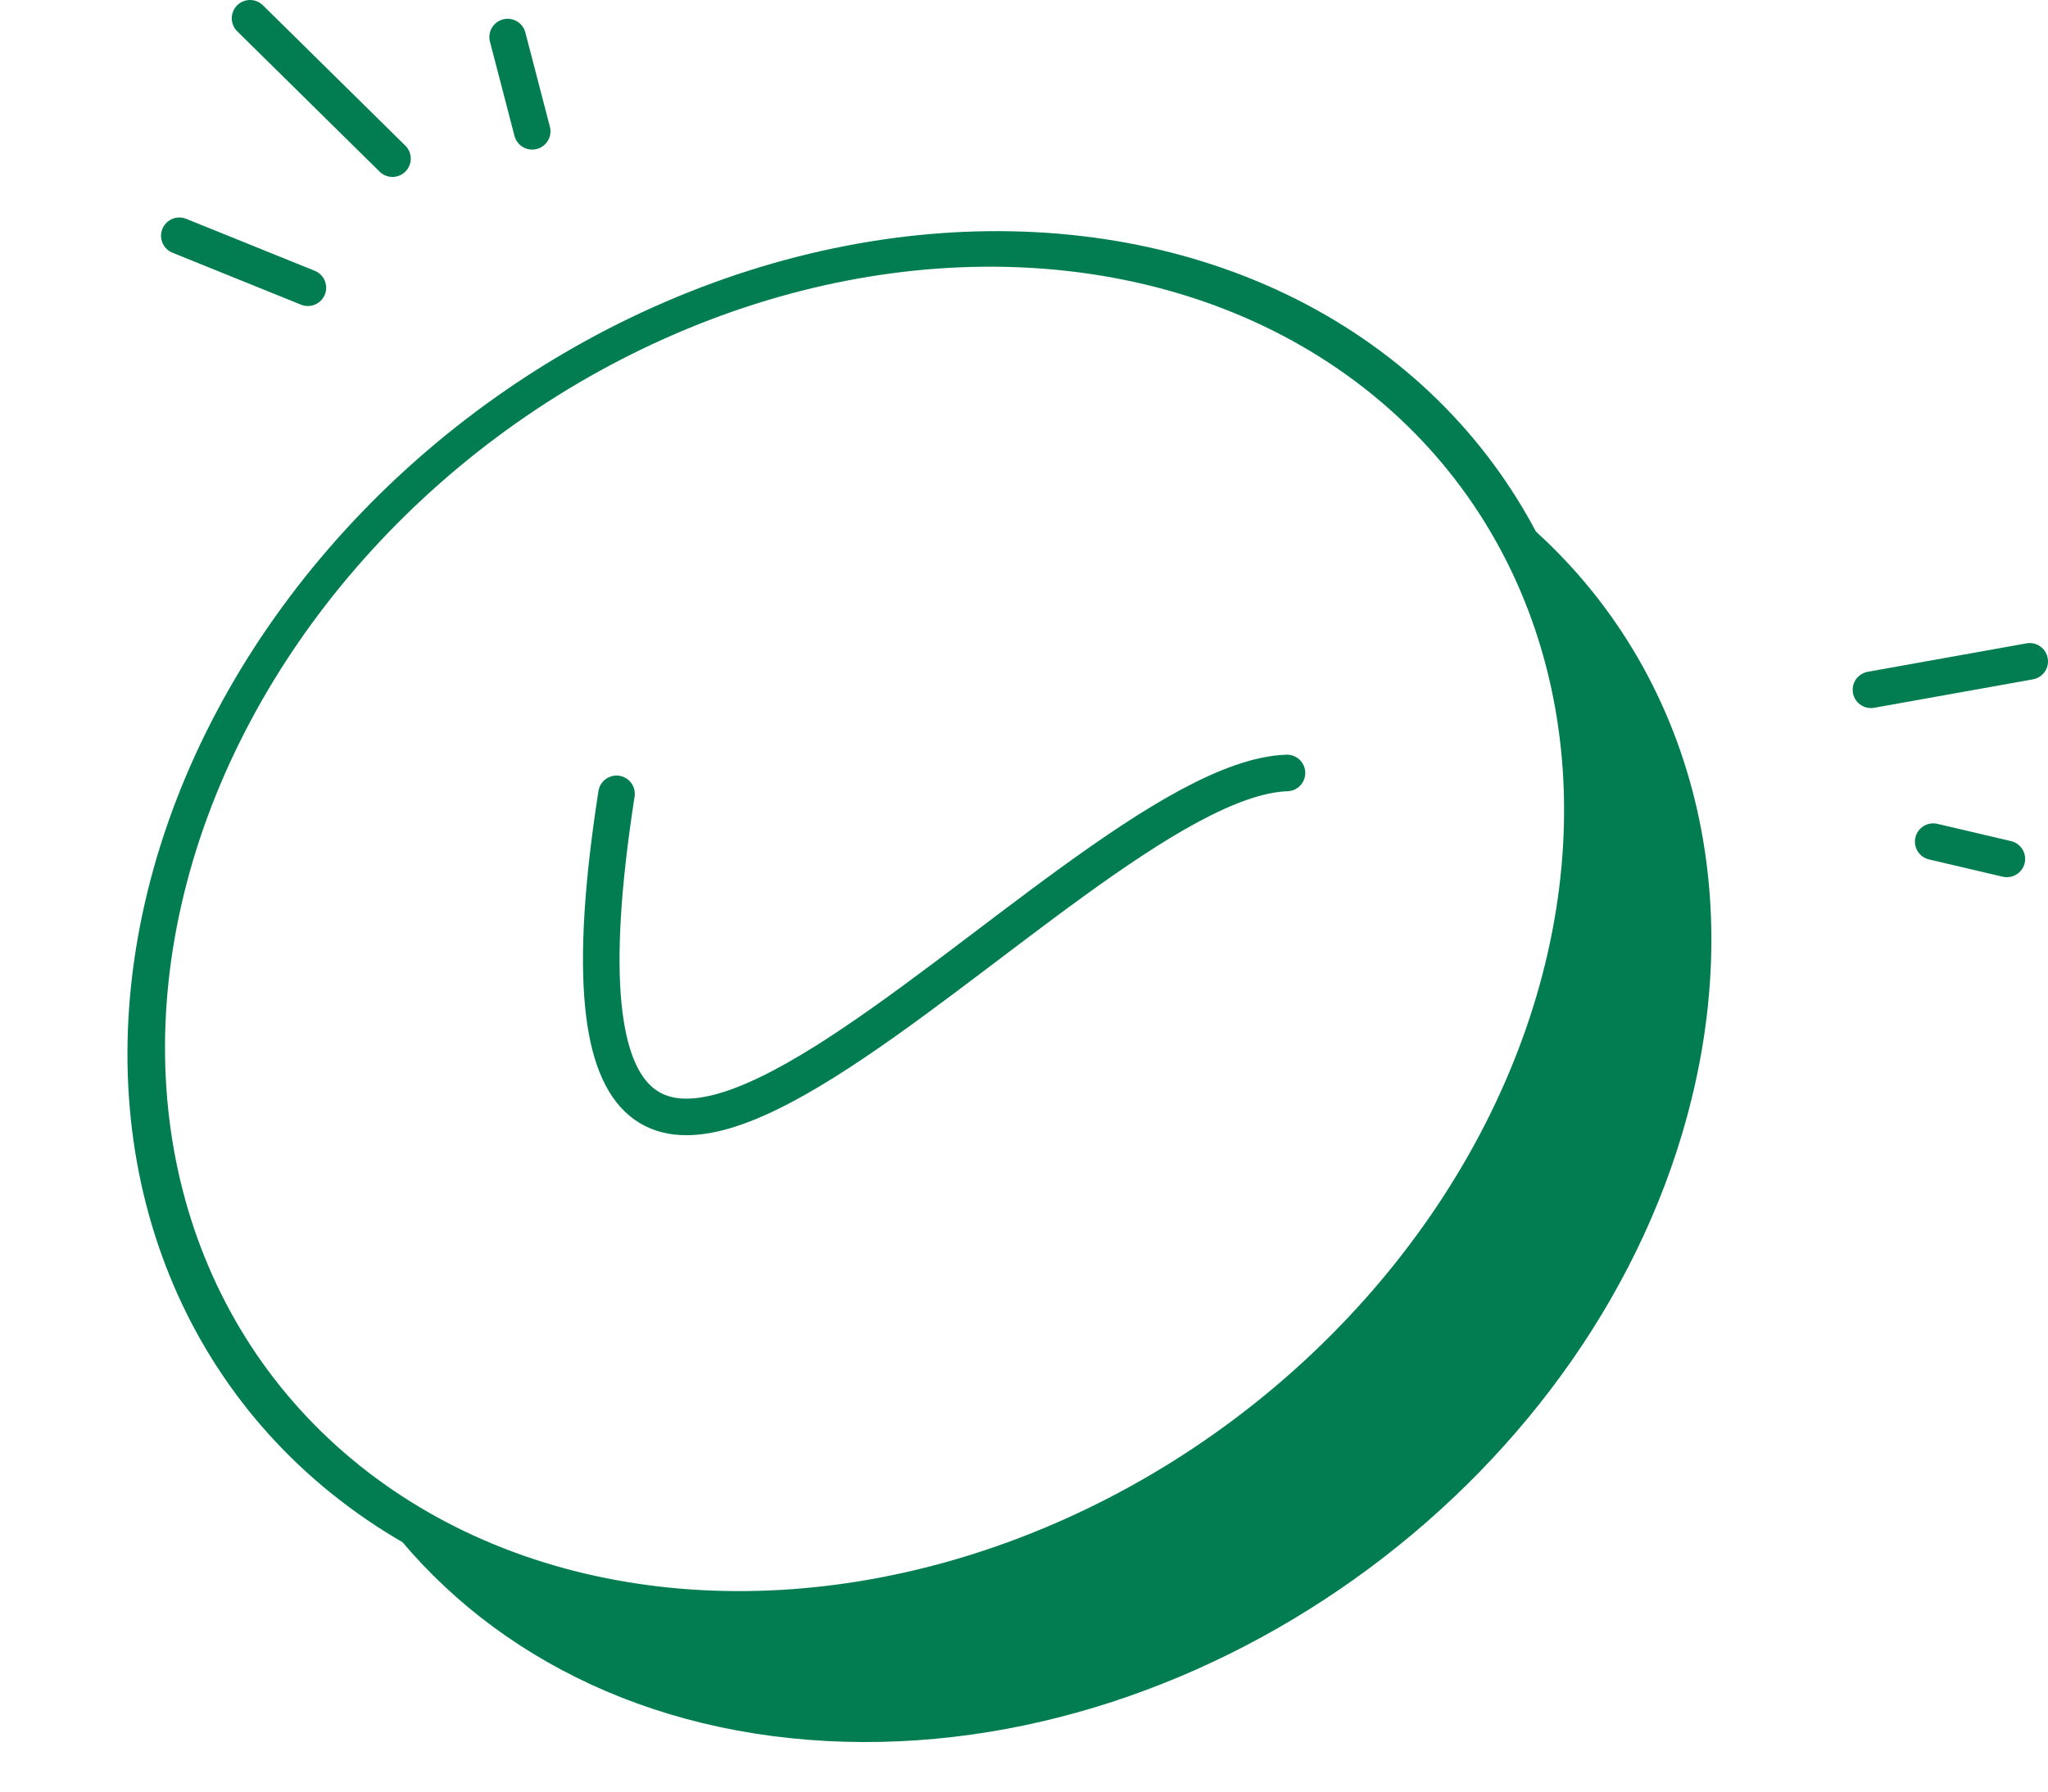 <svg width="112" height="98" viewBox="0 0 112 98" fill="none" xmlns="http://www.w3.org/2000/svg">
<path fill-rule="evenodd" clip-rule="evenodd" d="M38.406 88.334C59.502 89.44 80.672 73.7 85.689 53.179C88.122 43.231 86.312 33.985 81.397 26.973C91.169 34.01 95.867 46.379 92.517 60.081C87.499 80.602 66.33 96.341 45.233 95.235C34.364 94.666 25.635 89.736 20.412 82.283C25.275 85.785 31.395 87.967 38.406 88.334Z" fill="#027D52"/>
<path d="M102.318 37.731L111 36.176" stroke="#027D52" stroke-width="2" stroke-linecap="round"/>
<path d="M105.722 46.038L109.75 46.982" stroke="#027D52" stroke-width="2" stroke-linecap="round"/>
<path d="M29.104 7.182L27.762 2.027" stroke="#027D52" stroke-width="2" stroke-linecap="round"/>
<path d="M21.464 8.678L13.675 1" stroke="#027D52" stroke-width="2" stroke-linecap="round"/>
<path d="M16.837 15.739L9.807 12.897" stroke="#027D52" stroke-width="2" stroke-linecap="round"/>
<circle cx="38.251" cy="38.251" r="38.251" transform="matrix(0.999 0.052 -0.238 0.971 18.171 11.68)" stroke="#027D52" stroke-width="2"/>
<path d="M70.382 42.281C58.07 42.693 27.456 83.643 33.716 43.423" stroke="#027D52" stroke-width="2" stroke-linecap="round"/>
</svg>
